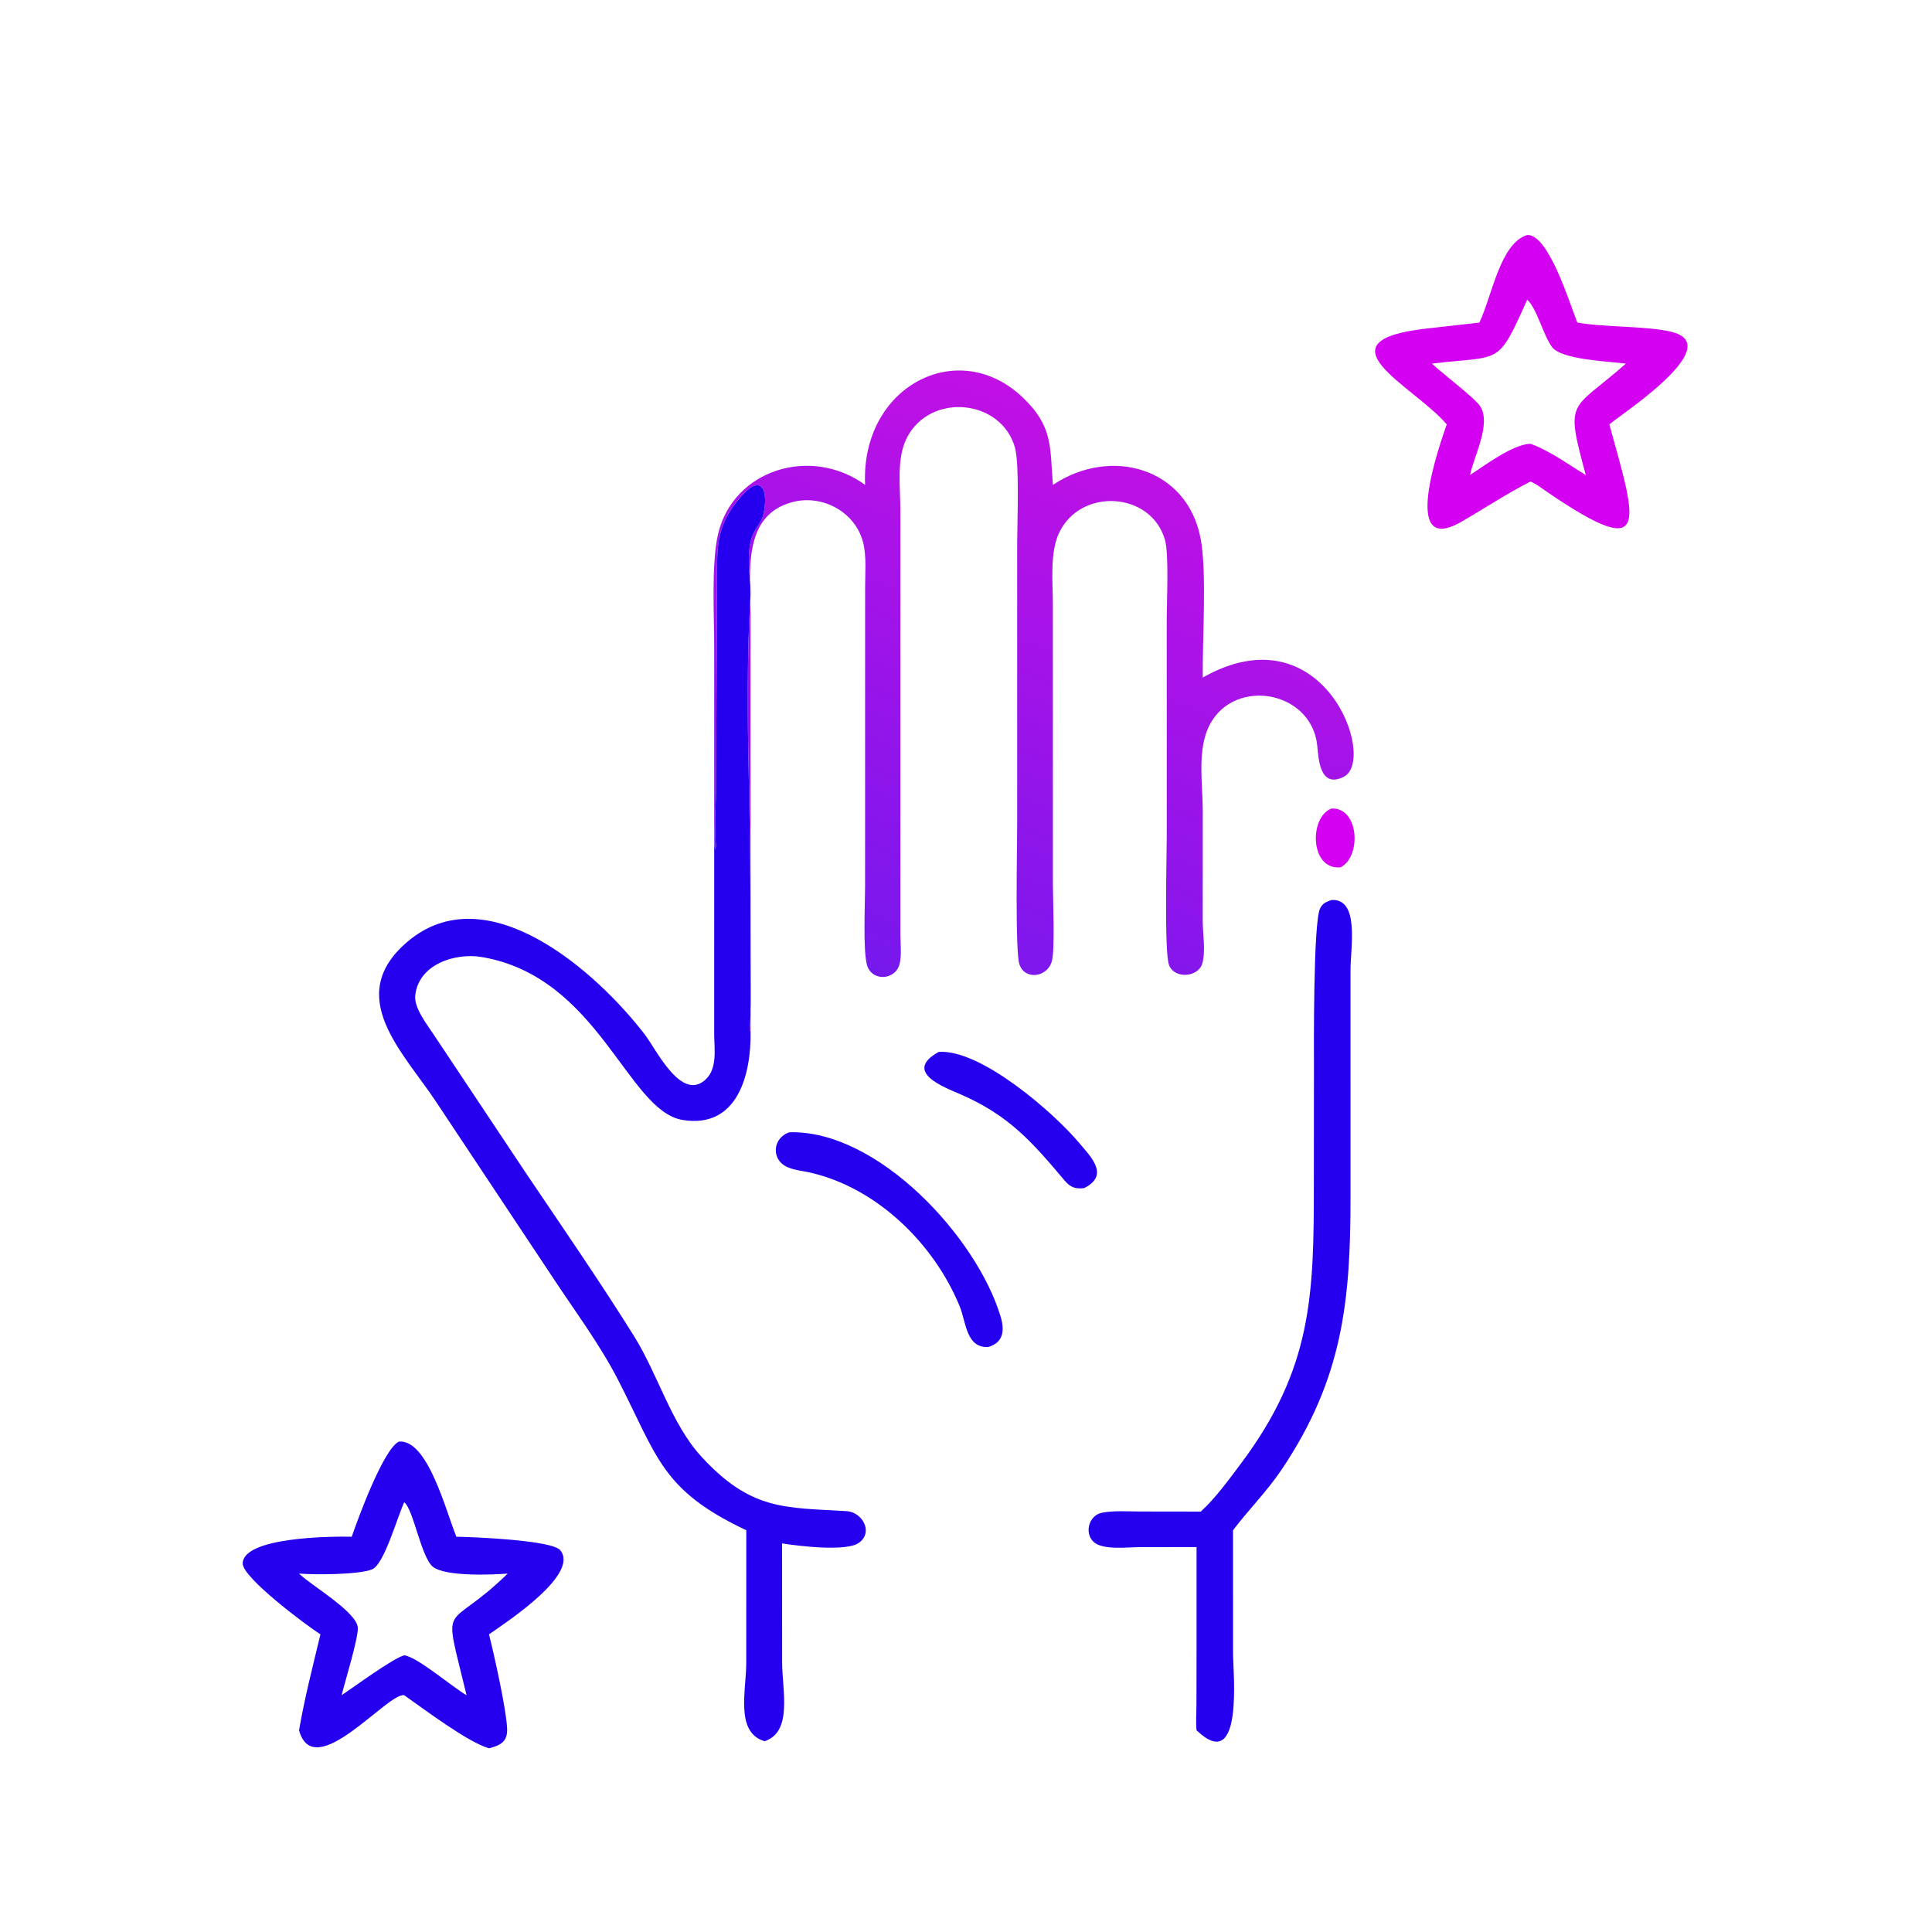 <?xml version="1.0" encoding="utf-8" ?>
<svg xmlns="http://www.w3.org/2000/svg" xmlns:xlink="http://www.w3.org/1999/xlink" width="1024" height="1024">
	<path fill="#D400F1" transform="scale(2 2)" d="M392.048 85.491C395.43 78.383 397.522 64.503 404.724 62.278C410.408 62.03 415.916 80.276 418.009 85.491C425.492 86.8 436.863 86.351 443.183 88.002C457.523 91.748 429.118 110.124 426.496 112.467C433.877 139.346 438.118 150.066 407.312 128.501L405.631 127.595C399.326 130.778 393.328 134.795 387.196 138.319C370.926 147.669 381.592 117.718 383.394 112.467C374.869 102.34 348.112 90.227 378.711 86.997L392.048 85.491ZM404.724 79.429C396.706 97.302 397.99 94.118 379.473 96.364C382.24 98.964 390.685 105.355 392.182 107.545C395.355 112.189 390.545 121.009 389.579 125.879C393.443 123.369 401.054 117.638 405.631 117.614C411.018 119.613 415.376 122.964 420.244 125.879C414.652 105.27 416.342 109.206 430.875 96.364C426.537 95.766 413.894 95.382 411.325 91.993C408.999 88.926 407.27 81.652 404.724 79.429Z"/>
	<defs>
		<linearGradient id="gradient_0" gradientUnits="userSpaceOnUse" x1="299.07" y1="115.104" x2="240.504" y2="261.257">
			<stop offset="0" stop-color="#C110E5"/>
			<stop offset="1" stop-color="#7618ED"/>
		</linearGradient>
	</defs>
	<path fill="url(#gradient_0)" transform="scale(2 2)" d="M189.273 218.541L189.268 171.66C189.27 163.237 188.48 149.314 190.286 141.561C194.295 124.349 215.032 118.109 229.261 128.501C228.055 102.447 253.781 89.047 270.911 105.211C279.148 112.983 278.225 118.458 279.034 128.501C294.317 118.291 314.521 123.898 318.156 142.592C319.896 151.546 318.602 169.763 318.743 179.552C350.82 161.402 365.018 201.363 356.136 205.844C349.606 209.14 349.421 200.725 349.073 197.508C347.452 182.534 325.78 179.233 319.978 193.393C317.376 199.745 318.731 208.122 318.744 214.808L318.733 244.106C318.749 247.526 319.543 252.042 318.635 255.286C317.585 259.042 311.181 259.531 309.789 255.695C308.524 252.21 309.202 226.906 309.202 221.403L309.197 163.732C309.198 159.185 309.812 146.944 308.735 143.115C305.131 130.294 286.464 129.137 280.712 141.124C278.157 146.449 279.011 154.136 279.018 159.869L279.026 234.08C279.025 238.289 279.605 251.337 278.773 254.649C277.693 258.946 271.67 259.902 270.167 255.602C268.979 252.202 269.562 224.429 269.561 218.395L269.559 144.043C269.56 138.609 270.206 123.003 268.977 118.628C265.348 105.707 246.518 103.94 240.334 116.018C237.518 121.517 238.603 129.128 238.609 135.082L238.623 247.69C238.62 250.012 238.962 253.113 238.436 255.354C237.385 259.834 230.996 260.208 229.76 255.722C228.671 251.767 229.252 239.737 229.254 234.886L229.267 155.685C229.265 151.889 229.668 147.489 228.739 143.793C226.712 135.728 218.036 130.991 210.106 133.03C196.549 136.517 198.888 151.958 198.899 162.623L198.911 273.431L198.652 273.001C199.028 268.479 198.923 263.918 198.925 259.383C198.93 241.445 198.833 223.544 198.425 205.613C198.087 190.751 197.948 173.447 198.833 158.778C199.125 153.923 197.922 149.387 198.75 144.383C199.434 140.246 201.598 139.238 202.274 136.424C203.696 130.499 202.095 124.999 196.37 131.606C189.743 139.253 190.029 144.598 190.015 153.822L189.773 207.91C189.778 213.396 189.181 219.049 189.788 224.508L189.527 224.449L189.616 225.239C189.091 224.635 189.39 219.951 189.295 218.794L189.273 218.541Z"/>
	<path fill="#2400EE" transform="scale(2 2)" d="M189.273 218.541L189.295 218.794C189.39 219.951 189.091 224.635 189.616 225.239L189.527 224.449L189.788 224.508C189.181 219.049 189.778 213.396 189.773 207.91L190.015 153.822C190.029 144.598 189.743 139.253 196.37 131.606C202.095 124.999 203.696 130.499 202.274 136.424C201.598 139.238 199.434 140.246 198.75 144.383C197.922 149.387 199.125 153.923 198.833 158.778C197.948 173.447 198.087 190.751 198.425 205.613C198.833 223.544 198.93 241.445 198.925 259.383C198.923 263.918 199.028 268.479 198.652 273.001L198.911 273.431C199.096 284.616 195.517 299.204 180.883 296.797C166.226 294.386 158.704 258.895 127.69 253.624C120.638 252.426 110.829 255.558 110.038 263.897C109.736 267.08 113.105 271.446 114.814 273.996L139.459 310.996C149.075 325.259 158.883 339.452 167.998 354.041C174.407 364.298 177.872 377.317 185.9 386.048C198.984 400.278 207.887 399.505 224.343 400.464C228.504 400.706 231.548 406.027 227.63 408.857C224.266 411.287 211.476 409.693 207.258 409.016L207.273 440.492C207.275 447.897 210.143 459.028 202.6 461.44C194.779 459.074 197.761 448.07 197.763 440.732L197.775 405.532C175.175 394.852 174.312 386.1 163.74 365.578C158.869 356.12 152.246 347.311 146.406 338.42L115.637 292.09C106.909 278.865 91.073 264.097 107.845 249.684C128.973 231.526 158.147 257.534 170.916 274.21C173.997 278.234 180.647 292.251 187.119 285.96C190.133 283.031 189.299 277.886 189.264 274.11L189.273 218.541Z"/>
	<path fill="#D400F1" transform="scale(2 2)" d="M355.246 229.859C347.098 230.592 346.878 216.507 352.852 214.275C360.159 213.874 360.896 227.025 355.246 229.859Z"/>
	<path fill="#2400EE" transform="scale(2 2)" d="M318.218 400.587C322.158 396.975 325.621 392.177 328.821 387.911C347.799 362.611 348.188 343.17 348.184 313.764L348.211 283.336C348.198 277.853 348.015 244.511 349.829 240.767C350.496 239.39 351.465 238.987 352.852 238.512C360.355 238.046 357.91 251.094 357.9 256.946L357.903 317.133C357.91 344.764 355.87 365.269 339.696 389.386C335.816 395.172 330.942 400.012 326.761 405.532L326.772 438.255C326.771 443.205 329.619 470.522 317.099 458.548C316.875 456.324 317.067 453.95 317.073 451.711L317.099 437.375L317.099 409.995L301.938 410.012C298.98 410.012 292.275 410.858 289.87 408.67C287.256 406.291 288.566 401.567 292.012 400.894C295.223 400.267 298.924 400.562 302.199 400.564L318.218 400.587Z"/>
	<path fill="#2400EE" transform="scale(2 2)" d="M287.302 314.861C285.051 315.126 283.689 314.706 282.152 312.876C273.429 302.493 267.264 295.558 254.677 290.062C250.254 288.131 239.159 284.094 248.783 278.763C259.917 277.996 279.266 294.859 285.988 302.881C289.113 306.611 294.147 311.441 287.302 314.861Z"/>
	<path fill="#2400EE" transform="scale(2 2)" d="M261.865 356.976C256.005 357.231 256.033 350.347 254.33 346.195C247.554 329.68 232.527 314.85 214.747 310.753C212.768 310.298 210.485 310.12 208.634 309.279C204.185 307.259 204.807 301.456 209.23 300.064C232.616 299.428 258.864 327.853 265.179 348.923C266.289 352.63 265.921 355.808 261.865 356.976Z"/>
	<path fill="#2400EE" transform="scale(2 2)" d="M93.221 407.246C94.852 402.442 101.699 383.817 105.744 382.028C113.393 381.436 118.15 400.433 120.946 407.246C126.277 407.346 146.392 408.206 148.497 410.846C153.529 417.153 134.889 429.451 129.592 433.118C130.968 438.624 134.126 452.668 134.39 458.04C134.56 461.487 132.722 462.541 129.592 463.315C123.921 461.689 112.415 452.955 107.116 449.255C102.814 448.404 83.196 472.875 79.255 458.548C80.689 450.069 82.923 441.489 84.918 433.118C81.503 430.969 64.231 418.117 64.317 414.313C64.474 407.327 87.76 407.121 93.221 407.246ZM107.116 398.11C105.151 402.424 101.783 414.623 98.593 415.902C95.013 417.339 83.321 417.356 79.255 417.011L79.577 417.315C82.769 420.301 94.513 427.211 94.819 431.322C95.02 434.017 91.352 445.89 90.53 449.255C94.008 446.92 104.067 439.51 107.116 438.676C110.586 439.063 119.785 447.032 123.645 449.255C117.218 422.486 117.816 433.386 134.546 417.011C130.587 417.331 117.998 417.879 114.705 415.199C111.609 412.68 109.542 399.921 107.116 398.11Z"/>
</svg>
